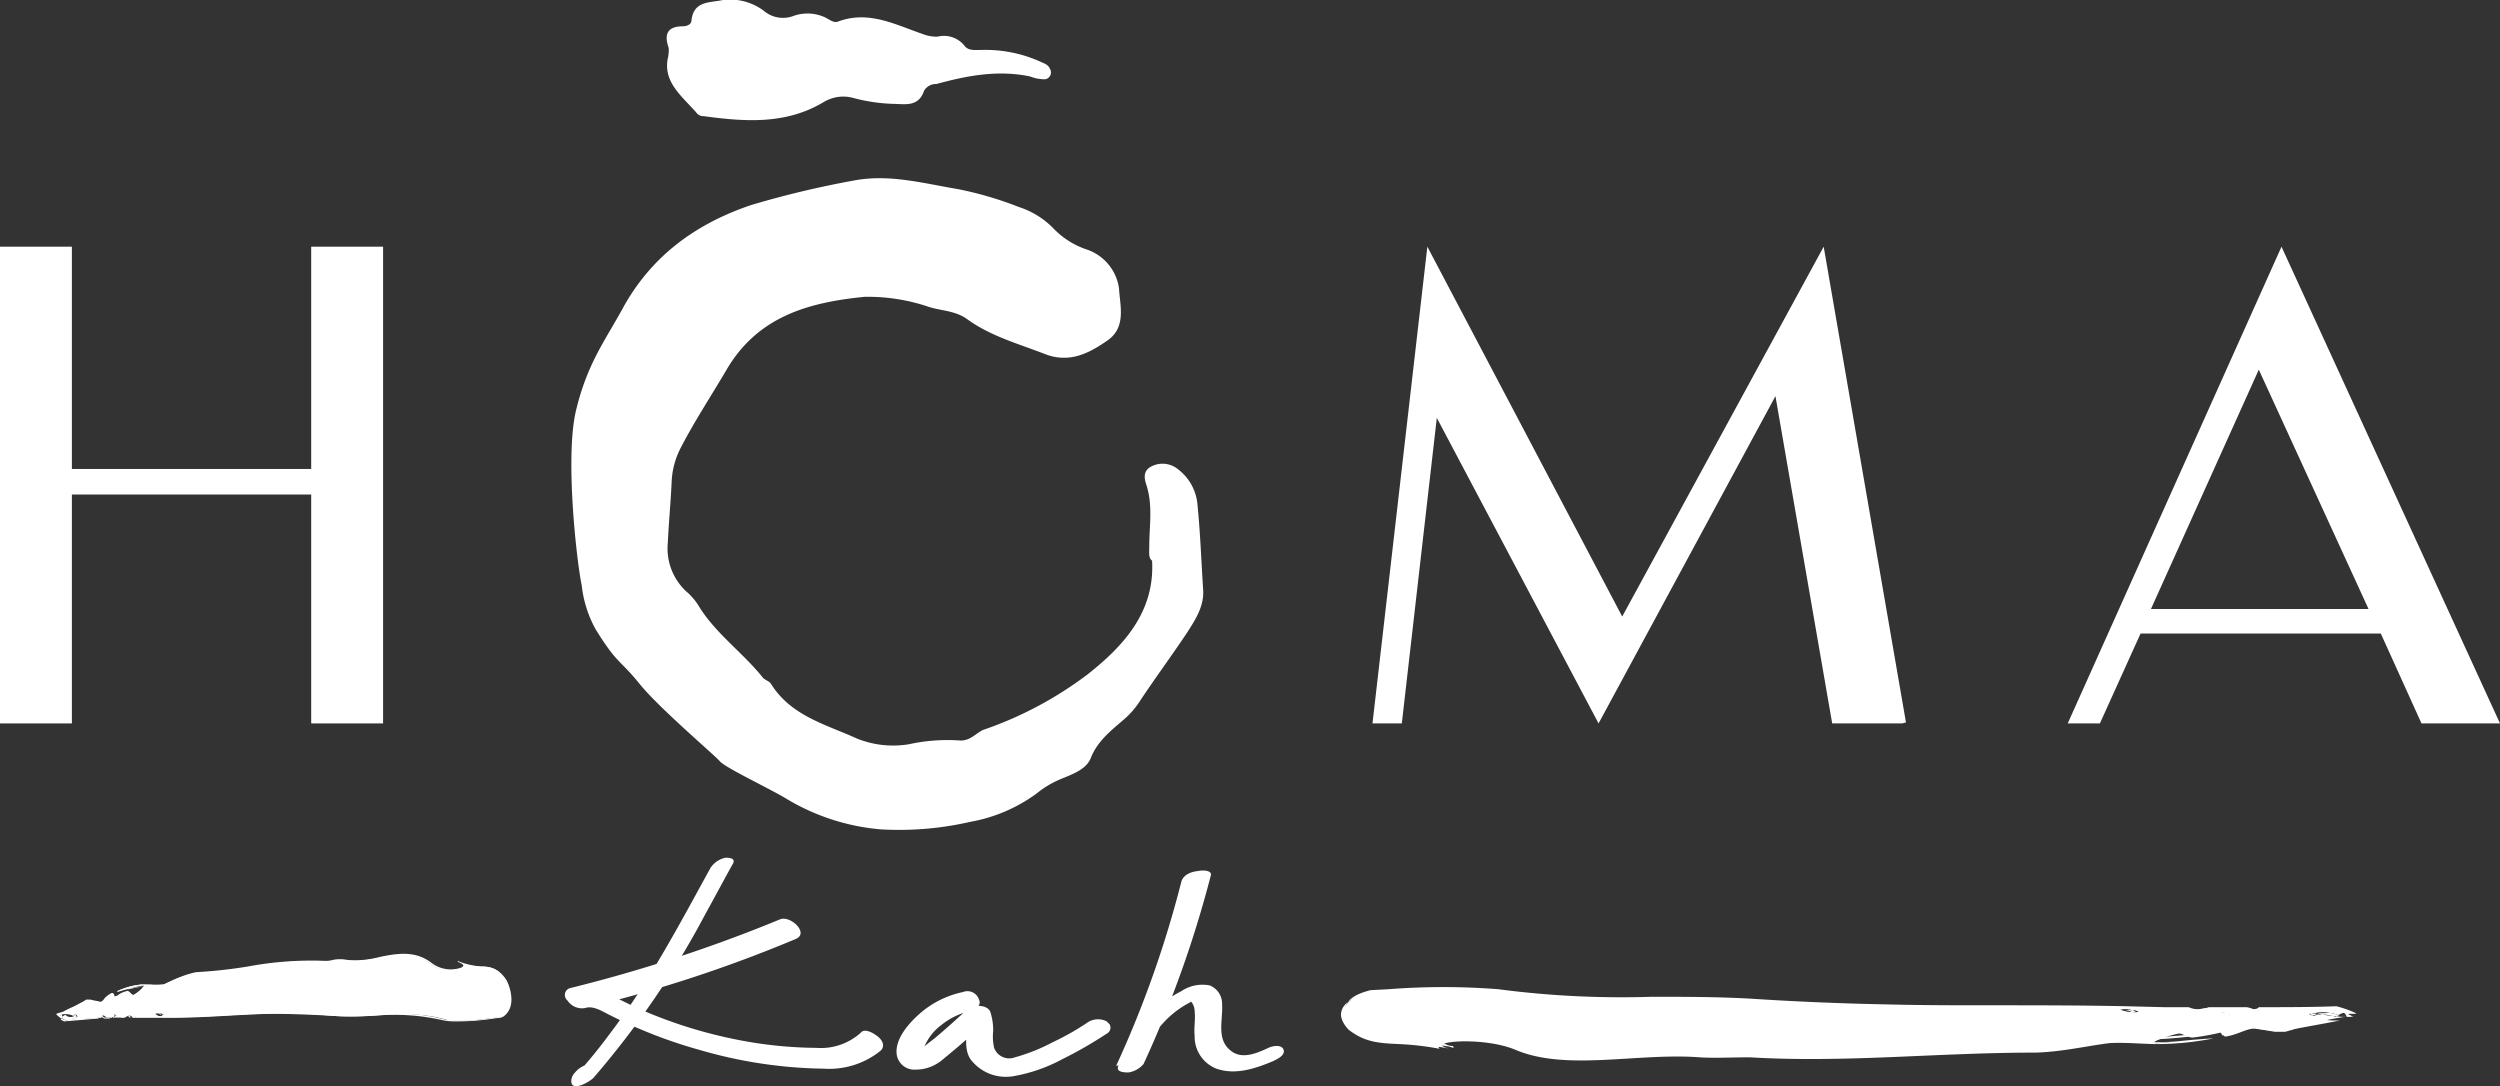 <svg id="Capa_1" data-name="Capa 1" xmlns="http://www.w3.org/2000/svg" viewBox="0 0 264.3 114.83">
  <rect x="0" y="0" width="264.3" height="114.83" fill="#333333" stroke="none"/>
  <defs>
    <style>
      .cls-1 {
        fill: #fff;
      }
    </style>
  </defs>
  <title>homakah-white</title>
  <g>
    <g>
      <path class="cls-1" d="M40.9,26.2V76.6H33.3V52.4H8V76.6H.4V26.2H8V49.7H33.3V26.2Z" transform="translate(-0.4 -0.12)"/>
      <path class="cls-1" d="M201.5,76.6h-7.4l-6-34.6L169.4,76.6,152.3,44.3l-3.7,32.3h-3.1l5.8-50.4,20.6,39.1,21.3-39.1,8.7,50.3Z" transform="translate(-0.4 -0.12)"/>
      <path class="cls-1" d="M219,76.6l22.6-50.4,23.1,50.4h-8.3l-4.3-9.5H226.7l-4.3,9.5Zm8.8-12.1h23L239.2,39.2Z" transform="translate(-0.4 -0.12)"/>
    </g>
    <g>
      <path class="cls-1" d="M121.9,57.9c0-2.2.4-4.3-.3-6.5-.2-.6-.4-1.4.4-1.9a2.57,2.57,0,0,1,2.9.2,5.25,5.25,0,0,1,2.1,3.8c.3,3,.4,6,.6,9,.1,1.7-.8,3.1-1.7,4.5-1.6,2.4-3.3,4.7-4.9,7.1a9.09,9.09,0,0,1-1.8,2.1c-1.4,1.2-2.8,2.3-3.5,4.1-.5,1.2-2,1.7-3.2,2.2A10.37,10.37,0,0,0,110,84a16.76,16.76,0,0,1-7,3,33.64,33.64,0,0,1-9.5.8,23.12,23.12,0,0,1-9.9-3.2c-1.8-1.1-6.5-3.3-7.1-4S70.1,75,68,72.4s-2.3-2-4.6-5.7A12.28,12.28,0,0,1,61.9,62c-.5-2.3-1.8-13.5-.6-18.5s3.1-7.4,5-10.9c3-5.4,7.6-8.8,13.5-10.8a101.6,101.6,0,0,1,10.9-2.6c3.7-.7,7.3.3,10.9.9a37.18,37.18,0,0,1,6.5,1.9,8.91,8.91,0,0,1,3.7,2.3,8.66,8.66,0,0,0,3.5,2.2,5.08,5.08,0,0,1,3.4,4.1c.1,1.8.8,4.1-1.2,5.5s-4,2.4-6.5,1.5c-2.8-1.1-5.8-1.9-8.3-3.7-1.2-.9-2.6-.9-4-1.3a20,20,0,0,0-6.9-1.1c-6,.6-11.4,2.1-14.7,7.9-1.6,2.7-3.3,5.3-4.7,8a8.61,8.61,0,0,0-1,3.8c-.1,2.1-.3,4.2-.4,6.3a6.21,6.21,0,0,0,1.9,5.1,6.55,6.55,0,0,1,1.5,1.8c1.8,2.8,4.5,4.7,6.6,7.3.2.3.7.4.9.7,2.1,3.4,5.8,4.3,9.1,5.8a10.23,10.23,0,0,0,5.5.6,19,19,0,0,1,5.3-.4c1.1.1,1.7-.7,2.5-1.1a39.52,39.52,0,0,0,11.1-5.9c3.8-3,7.1-6.6,6.8-12C121.8,59.1,121.9,58.5,121.9,57.9Z" transform="translate(-0.4 -0.12)"/>
      <path class="cls-1" d="M71,6.3a4.1,4.1,0,0,0,.1-1.1c-.5-1.4-.2-2.3,1.5-2.3.4,0,.9-.2.9-.6C73.7.4,75.1.4,76.4.2a5.91,5.91,0,0,1,4.8,1.1,3.11,3.11,0,0,0,3.1.5,4.42,4.42,0,0,1,3.2.1c.5.2,1,.7,1.5.5,3.2-1.2,6,.3,8.9,1.3a4.15,4.15,0,0,0,1.6.3,2.78,2.78,0,0,1,2.9,1c.4.5,1.1.4,1.8.4a14.15,14.15,0,0,1,6.1,1.2c.4.2.9.3,1.1.8a.73.73,0,0,1-.5,1.1,4.15,4.15,0,0,1-1.6-.3c-3.4-.7-6.6-.1-9.9.8a1.46,1.46,0,0,0-1.3.7c-.6,1.8-2.1,1.4-3.3,1.4a18.44,18.44,0,0,1-4.1-.6,4,4,0,0,0-3.2.4c-4,2.4-8.3,2.1-12.7,1.5A.91.91,0,0,1,74,12C72.5,10.3,70.5,8.8,71,6.3Z" transform="translate(-0.4 -0.12)"/>
    </g>
  </g>
  <g>
    <g>
      <g>
        <path class="cls-1" d="M248.5,107.6a9.61,9.61,0,0,1-3.4-.3c.5.1.5.3-.1.3l-.5-.3a4.42,4.42,0,0,1,3,.1l.6-.2c.3,0,.3.2.4.4h.7a11.76,11.76,0,0,0-2-.7c-2.9.1-5.6.1-8.2.1-.2.1-.3.3-.6.2a1.42,1.42,0,0,0-.6-.2h-1.2l-.4.1h0c-.2.1-.1.2,0,.3s.3.1.4.2c-.1-.1-.3-.1-.4-.2s-.4-.1-.6-.2h-.5l.4-.1h.1l.5-.1h.1l.2-.1h-2.6a.75.75,0,0,0-.5.1,2.42,2.42,0,0,1-1.7-.1h-.5l.1.1-.2-.1h-2l-4-.1c-8.6-.3-16.6-.1-25.5-.2-4.9-.1-9.5-.3-14.1-.6-9.1-.6-17.4.4-26.7-1-3.5-.5-10.1-.1-13.5,0-4.5,1.1-2.1,3.7-1.9,3.9,2.8,2.2,4.9,1,10.4,2.1-3.1-.7,3.3-1.4,6.9.1,5.4,2.3,12.9.3,19.5.8,1.6.1,3.4,0,5.3,0,10.2.6,19.6-.5,30.3-.5,2.8-.1,5.3-.7,7.7-1,1.7-.1,3.6.1,5,.1a30.53,30.53,0,0,0,6-.6c-2.1.1-3.5.3-5.8.5-1.5.1,1-.8,2.1-1,.4-.1,1.1.5,1.6.4a27.41,27.41,0,0,0,2.8-.5c.4-.1.4.5.6.4,1.4-.2,2.4-1,3.3-.8.7.1,1.3.2,1.9.3H242l.7-.2a28.86,28.86,0,0,1,5.8-1.4Zm-22-.5a3.86,3.86,0,0,1-2.1-.3A2.63,2.63,0,0,1,226.5,107.1Z" transform="translate(-0.4 -0.12)"/>
        <path class="cls-1" d="M167.5,112a17.26,17.26,0,0,1-6.9-1.1c-2.8-1.1-7.2-.9-7.6-.5h0a2.5,2.5,0,0,0,.8.3v.1a44.29,44.29,0,0,0-5.1-.6c-2.1-.1-3.6-.2-5.3-1.5a2.49,2.49,0,0,1-.8-2c.2-.9,1.1-1.5,2.7-1.9l1.9-.1a74.72,74.72,0,0,1,11.6,0,99.87,99.87,0,0,0,16.2.8c3.4,0,6.9,0,10.5.2,4.6.3,9.2.5,14.1.6,3.9.1,7.6.1,11.2.1,4.9,0,9.5,0,14.4.1l4,.1h2.6a2.15,2.15,0,0,0,1.6.1,1.09,1.09,0,0,0,.5-.1h4a2.54,2.54,0,0,1,.7.2.9.9,0,0,0,.5-.1l.1-.1h0c2.9,0,5.6,0,8.2-.1h0a11.76,11.76,0,0,1,2,.7l.1.1H249a1.27,1.27,0,0,0-.6.1v.1h-.1c-2.2.3-4.2.7-5.8,1h-.1l-.7.2h-1.2c-.7-.1-1.2-.2-1.9-.3a4.53,4.53,0,0,0-1.6.3,10.93,10.93,0,0,1-1.7.5.22.22,0,0,1-.2-.2c-.1-.2-.2-.3-.3-.2-.3.1-.6.1-.9.2a6.28,6.28,0,0,1-1.9.3,1.08,1.08,0,0,1-.8-.2,1.85,1.85,0,0,0-.7-.2,8.35,8.35,0,0,0-2.5.9h.4c1.3-.1,2.4-.2,3.5-.3.7-.1,1.5-.1,2.4-.2v.1q-3,.45-6,.6a12.75,12.75,0,0,1-1.9-.1,16.05,16.05,0,0,0-3.1,0l-2,.3a37,37,0,0,1-5.7.7c-4.3,0-8.4.2-12.4.4a152.71,152.71,0,0,1-17.9.1H180a64.53,64.53,0,0,0-7.6.1A20.4,20.4,0,0,1,167.5,112Zm-12.1-2a15.38,15.38,0,0,1,5.2.9c3.4,1.4,7.5,1.2,11.9.9a48.06,48.06,0,0,1,7.6-.1,17.09,17.09,0,0,0,3.2,0h2.1a178,178,0,0,0,17.9-.1c3.9-.2,8-.4,12.2-.4h.2a34.29,34.29,0,0,0,5.6-.7l2-.3c1-.1,2.1,0,3.1,0,.7,0,1.3.1,1.9.1a30,30,0,0,0,4.3-.3l-.7.1c-1,.1-2.1.2-3.5.3-.4,0-.5,0-.5-.1,0-.3,2-.9,2.6-1a1.08,1.08,0,0,1,.8.2,1.85,1.85,0,0,0,.7.2h0a6.28,6.28,0,0,0,1.9-.3c.3-.1.6-.1.9-.2s.4.1.5.3l.1.1a4.8,4.8,0,0,0,1.7-.5,2.32,2.32,0,0,1,1.6-.3c.6.1,1.2.2,1.9.3h1.1l.7-.1h.1c1.5-.3,3.3-.6,5.3-1a10.55,10.55,0,0,1-2.5-.2h0s0,.2-.5.2h0l-.5-.3-.1-.1h.1a5.11,5.11,0,0,1,3,0l.5-.2c-.4-.1-.7-.2-.8-.2-2.6.1-5.3.1-8.2.1l-.1.1a.66.66,0,0,1-.6.1,1.42,1.42,0,0,0-.6-.2h-1.1l-.4.1h0a.1.1,0,0,0-.1.1l.1.1c.1.1.3.1.4.2l-.1.1-.1-.1c-.1,0-.2-.1-.3-.1s-.4-.1-.6-.2h-.5v-.1l.4-.1h.1l.3-.1h-2.2a.9.9,0,0,0-.5.1,2.42,2.42,0,0,1-1.7-.1H231l.2.1-.3-.1-.2-.1-2-.1-3.6-.1a4.87,4.87,0,0,1,1.1.4l.2.1h-.2a3.73,3.73,0,0,1-2.1-.3l-.1-.1h.1a.9.9,0,0,1,.5-.1c-4.8-.1-9.4-.1-14.2-.1-3.6,0-7.3,0-11.2-.1-4.9-.1-9.5-.3-14.1-.6-3.6-.2-7.1-.2-10.5-.2a112.63,112.63,0,0,1-16.2-.8,74.72,74.72,0,0,0-11.6,0l-1.9.1c-1.6.4-2.5,1-2.7,1.9s.7,1.8.8,1.9c1.7,1.3,3.1,1.4,5.3,1.5a29.75,29.75,0,0,1,4.3.5l-.1-.1c0-.1,0-.1.1-.2C153.1,110.1,154.1,110,155.4,110Zm89.8-2.8a8.52,8.52,0,0,0,3.2.3h0a.27.27,0,0,0-.3-.3l-.6.2h0a4.44,4.44,0,0,0-2.3-.2Zm-.6.1.3.2a.58.58,0,0,0,.4-.1h0l-.2-.1H245v-.1Zm3.8,0c0,.1.1.1.1.2v.1h.5a.86.86,0,0,0-.6-.3Zm-23.9-.4a3.33,3.33,0,0,0,1.7.2,2,2,0,0,0-1.7-.2Zm11.4.1h0Z" transform="translate(-0.4 -0.12)"/>
      </g>
      <g>
        <path class="cls-1" d="M153.7,110.8l.4.1Z" transform="translate(-0.4 -0.12)"/>
        <path class="cls-1" d="M154.1,110.9l-.4-.1v-.1h.3Z" transform="translate(-0.4 -0.12)"/>
      </g>
    </g>
    <g>
      <g>
        <path class="cls-1" d="M49.1,101.9l-.2-.1Z" transform="translate(-0.4 -0.12)"/>
        <path class="cls-1" d="M49,101.9h0l-.2-.1v-.1l.2.1Z" transform="translate(-0.4 -0.12)"/>
      </g>
      <g>
        <path class="cls-1" d="M53.9,103.7c-1.5-2.1-2.3-.9-4.9-1.8,1.5.6-1.4,1.5-3.1.1-2.6-2.1-5.8,0-8.8-.3a19.27,19.27,0,0,0-2.4.1c-4.6-.4-8.8,1-13.6,1.2a12.46,12.46,0,0,0-3.4,1.2,17.63,17.63,0,0,1-2.3,0,7.71,7.71,0,0,0-2.6.7c.9-.2,1.6-.4,2.6-.6.7-.1-.4.8-.8,1-.2.2-.6-.5-.7-.3a3.38,3.38,0,0,0-1.2.6c-.2.2-.2-.5-.3-.4-.6.2-1,1-1.4.9s-.6-.1-.9-.2H9.6l-.3.2c-.5.2-.9.5-1.4.7l-.6.3-.5.2v.1a2.26,2.26,0,0,1,1.6.2c-.2-.1-.2-.3,0-.3l.2.3c-.4.2-.9.4-1.3,0l-.3.1a.4.4,0,0,1-.2-.4.37.37,0,0,0-.3.1,2.36,2.36,0,0,0,.9.6l3.7-.3c.1-.1.1-.3.3-.2s.2.2.3.2h.5l.2-.1h0a.19.19,0,0,0,0-.3l-.2-.2c0,.1.1.1.2.2s.2.1.3.2.1,0,.2-.1l-.2.1h0l-.2.1h-.1l-.1.1h1.2c.1,0,.2,0,.2-.1.3-.1.5-.2.8.1h.2v-.1l.1.1h2.7c3.9.1,7.5-.3,11.5-.4,2.2,0,4.3.1,6.4.2,4.2.4,7.8-.8,12.1.4,1.6.4,4.5-.1,6.1-.3C55.3,106.4,54,103.8,53.9,103.7Zm-37.2,3.5a1.23,1.23,0,0,1,1,.2C17.3,107.7,17,107.5,16.7,107.2Z" transform="translate(-0.4 -0.12)"/>
        <path class="cls-1" d="M48.8,108.1a7.57,7.57,0,0,1-1.5-.1,23.07,23.07,0,0,0-7.3-.5,36.84,36.84,0,0,1-4.7,0,45.16,45.16,0,0,0-6.4-.2c-1.7,0-3.4.1-5,.2-2.2.1-4.2.2-6.5.2h-3a.59.59,0,0,0-.7-.1c-.1,0-.1,0-.2.1h-2c-.1,0-.2-.1-.3-.2a.1.1,0,0,0-.1.1v.1h0c-1.3.1-2.5.1-3.7.3h0a2.07,2.07,0,0,1-1-.6l-.1-.1h.1l.2-.1h.1c.2-.1.4-.1.5-.2l.6-.3c.5-.2,1-.5,1.4-.7h0l.3-.2H10c.3.1.5.1.9.2.2.1.4-.1.6-.4a3,3,0,0,1,.7-.5h.1c.1,0,.1.1.1.2a.35.35,0,0,0,.1.2h0c.1-.1.3-.1.4-.2a2.47,2.47,0,0,1,.9-.4c.1-.1.3.1.4.2s.2.2.3.2h0c.4-.2,1.1-.8,1-.9h-.2q-.9.15-1.5.3l-1,.3v-.1a7.71,7.71,0,0,1,2.6-.7h.9a6.55,6.55,0,0,0,1.4,0,3.55,3.55,0,0,0,.9-.4,10.64,10.64,0,0,1,2.5-.9,51.36,51.36,0,0,0,5.5-.6,36.41,36.41,0,0,1,8.1-.6,2.77,2.77,0,0,0,.9-.1,3.79,3.79,0,0,1,1.5,0,9.82,9.82,0,0,0,3.4-.3c1.9-.4,3.8-.7,5.5.6a3.34,3.34,0,0,0,3.2.5c.1-.1.2-.1.2-.2s-.1-.2-.4-.3v-.1a8.56,8.56,0,0,0,2.3.5,2.81,2.81,0,0,1,2.6,1.4,4.19,4.19,0,0,1,.5,2.5,2.26,2.26,0,0,1-1,1.5h0l-.8.1A24.33,24.33,0,0,1,48.8,108.1Zm-5.9-.8a17.4,17.4,0,0,1,4.5.6,18.42,18.42,0,0,0,5.2-.2l.8-.1a2.07,2.07,0,0,0,1-1.4,4,4,0,0,0-.5-2.4h0a2.67,2.67,0,0,0-2.5-1.4,5.82,5.82,0,0,1-1.9-.3.35.35,0,0,1,.1.2c0,.1,0,.2-.3.3a3.53,3.53,0,0,1-3.3-.5c-1.6-1.3-3.5-1-5.4-.6a9.82,9.82,0,0,1-3.4.3H35.8c-.3,0-.6.1-1,.1a35.53,35.53,0,0,0-8,.6,50.5,50.5,0,0,1-5.6.6,7.32,7.32,0,0,0-2.5.8c-.3.1-.6.3-.9.4a3.3,3.3,0,0,1-1.4,0h-.8a5.92,5.92,0,0,0-1.9.5l.3-.1c.5-.1.9-.2,1.5-.3a.37.37,0,0,1,.3.1c.1.3-.8.9-1.1,1.1-.1.1-.3,0-.5-.2s-.2-.2-.3-.2h0a6.89,6.89,0,0,0-.8.3.76.76,0,0,1-.4.2h-.1c-.1,0-.1-.2-.2-.3v-.1a1.79,1.79,0,0,0-.7.5c-.3.2-.5.5-.7.4s-.6-.1-.9-.2H9.6l-.3.2h0c-.4.2-.9.5-1.4.7l-.6.3-.3.1a1.47,1.47,0,0,1,1.1.2h0a.22.22,0,0,1,.2-.2h0l.2.3v.1H8.4c-.5.2-.9.4-1.4,0-.1,0-.1.1-.2.2.2.1.3.2.4.2l3.6-.3h0c.1-.1.1-.2.3-.2h0c.1.1.2.1.3.2h.5c.1,0,.1,0,.2-.1s.1-.1,0-.2l-.2-.2h0l.1-.1a.1.1,0,0,0,.1.1l.1.1a.31.31,0,0,0,.2.1c.1,0,.1,0,.2-.1v.1l-.2.1h-.1l-.1.1h.9c.1,0,.1,0,.2-.1.3-.1.6-.2.8.1h.1l-.1-.2.2.1h2.6a1,1,0,0,1-.5-.4l-.1-.1h.1c.4-.1.8-.1,1,.2h0a.31.31,0,0,1-.2.1c2.2,0,4.2-.1,6.4-.2,1.6-.1,3.3-.2,5-.2,2.2,0,4.3.1,6.4.2a36.85,36.85,0,0,0,4.7,0A17.64,17.64,0,0,0,42.9,107.3Zm-35.6.1h0a.77.77,0,0,0,1,.1h0a2.2,2.2,0,0,0-1.4-.2h0c0,.1.1.2.1.3l.3-.2Zm-.7,0,.2.2v-.2H6.6Zm5.9.2Zm4.3-.3c.2.2.5.4.8.2a.78.78,0,0,0-.8-.2Zm-8.5.1h.2l-.2-.2c0,.1-.1.1,0,.2Z" transform="translate(-0.4 -0.12)"/>
      </g>
    </g>
    <g>
      <path class="cls-1" d="M75.5,91.9c-3.3,6-6.5,12.1-10.7,17.6a54.5,54.5,0,0,1-3.8,4.6l2.4-.5v-.2c.4-.4.1-.8-.4-.8a2.43,2.43,0,0,0-1.8.9,1.28,1.28,0,0,0-.4,1c.1,1.1,2.1-.1,2.4-.5A92.75,92.75,0,0,0,75,96.7c1-1.8,1.9-3.5,2.9-5.3.3-.6-.5-.6-.8-.6A2.49,2.49,0,0,0,75.5,91.9Z" transform="translate(-0.4 -0.12)"/>
      <path class="cls-1" d="M82.9,97.3a157.1,157.1,0,0,1-22.3,7.3l1.6,2.1c.9-.3,1.8.3,2.6.7,1,.5,2,1,3,1.4a50.18,50.18,0,0,0,6.5,2.3,49.07,49.07,0,0,0,13.2,2,8.65,8.65,0,0,0,6-1.9c.5-.5.2-1.1-.3-1.5s-1.4-.9-1.8-.4a6.3,6.3,0,0,1-4.7,1.6,44.57,44.57,0,0,1-6.3-.5,49.43,49.43,0,0,1-12.6-3.7c-1.1-.5-2.2-1.1-3.4-1.6a5,5,0,0,0-3.8-.5.76.76,0,0,0-.2,1.3,1.84,1.84,0,0,0,1.8.8,145.33,145.33,0,0,0,22.3-7.3c1.5-.6-.5-2.5-1.6-2.1Z" transform="translate(-0.4 -0.12)"/>
      <path class="cls-1" d="M102.2,105a10.05,10.05,0,0,0-4.7,2.4c-1.1,1-2.5,2.6-2.3,4.2a1.88,1.88,0,0,0,2,1.6,4.36,4.36,0,0,0,2.9-1.1c1.6-1.3,3.2-2.7,4.7-4.1l-2.4-.3c.5,1.4-.3,3,.6,4.4a4.68,4.68,0,0,0,4.5,1.8,16.94,16.94,0,0,0,5.2-1.8,43.91,43.91,0,0,0,4.7-2.7.71.71,0,0,0,.3-1l-.3-.3a2,2,0,0,0-2,.1,27.06,27.06,0,0,1-3.7,2.1,19.66,19.66,0,0,1-4,1.6,1.7,1.7,0,0,1-2.2-1,5.46,5.46,0,0,1-.1-1.8,6.45,6.45,0,0,0-.3-2c-.3-.8-1.9-.8-2.4-.3-1.1,1-2.3,2.1-3.5,3.1a21,21,0,0,0-1.7,1.4.31.31,0,0,1-.2.1l.6.1c.1.1.1.2.1.1s-.1-.4,0-.5a5.52,5.52,0,0,1,1.9-2.6A7.46,7.46,0,0,1,103,107c.5-.1,1.2-.6.9-1.2a1.28,1.28,0,0,0-1.7-.8Z" transform="translate(-0.4 -0.12)"/>
      <path class="cls-1" d="M125.3,93.3a113,113,0,0,1-6.9,19.5l2.7-.4a10.09,10.09,0,0,1,5.1-6.3c.1-.1.1-.1.2,0a1.69,1.69,0,0,1,.3,1c.1.8-.1,1.7,0,2.5a3.63,3.63,0,0,0,2.3,3.5c2,.7,4.1,0,6-.8.4-.2,1.3-.6,1.1-1.2s-1.2-.4-1.6-.2c-1.3.6-2.9,1.3-4.1.2-1.4-1.2-.7-3.2-.8-4.8a2.09,2.09,0,0,0-1.3-2,4,4,0,0,0-3,.6,15.3,15.3,0,0,0-4.1,3.1,12.88,12.88,0,0,0-2.6,4.9c-.2.6.8.6,1.1.6a2.6,2.6,0,0,0,1.6-.9,117.9,117.9,0,0,0,7.1-19.9c.2-.6-.9-.6-1.3-.5-1,.1-1.6.5-1.8,1.1Z" transform="translate(-0.4 -0.12)"/>
    </g>
  </g>
</svg>
